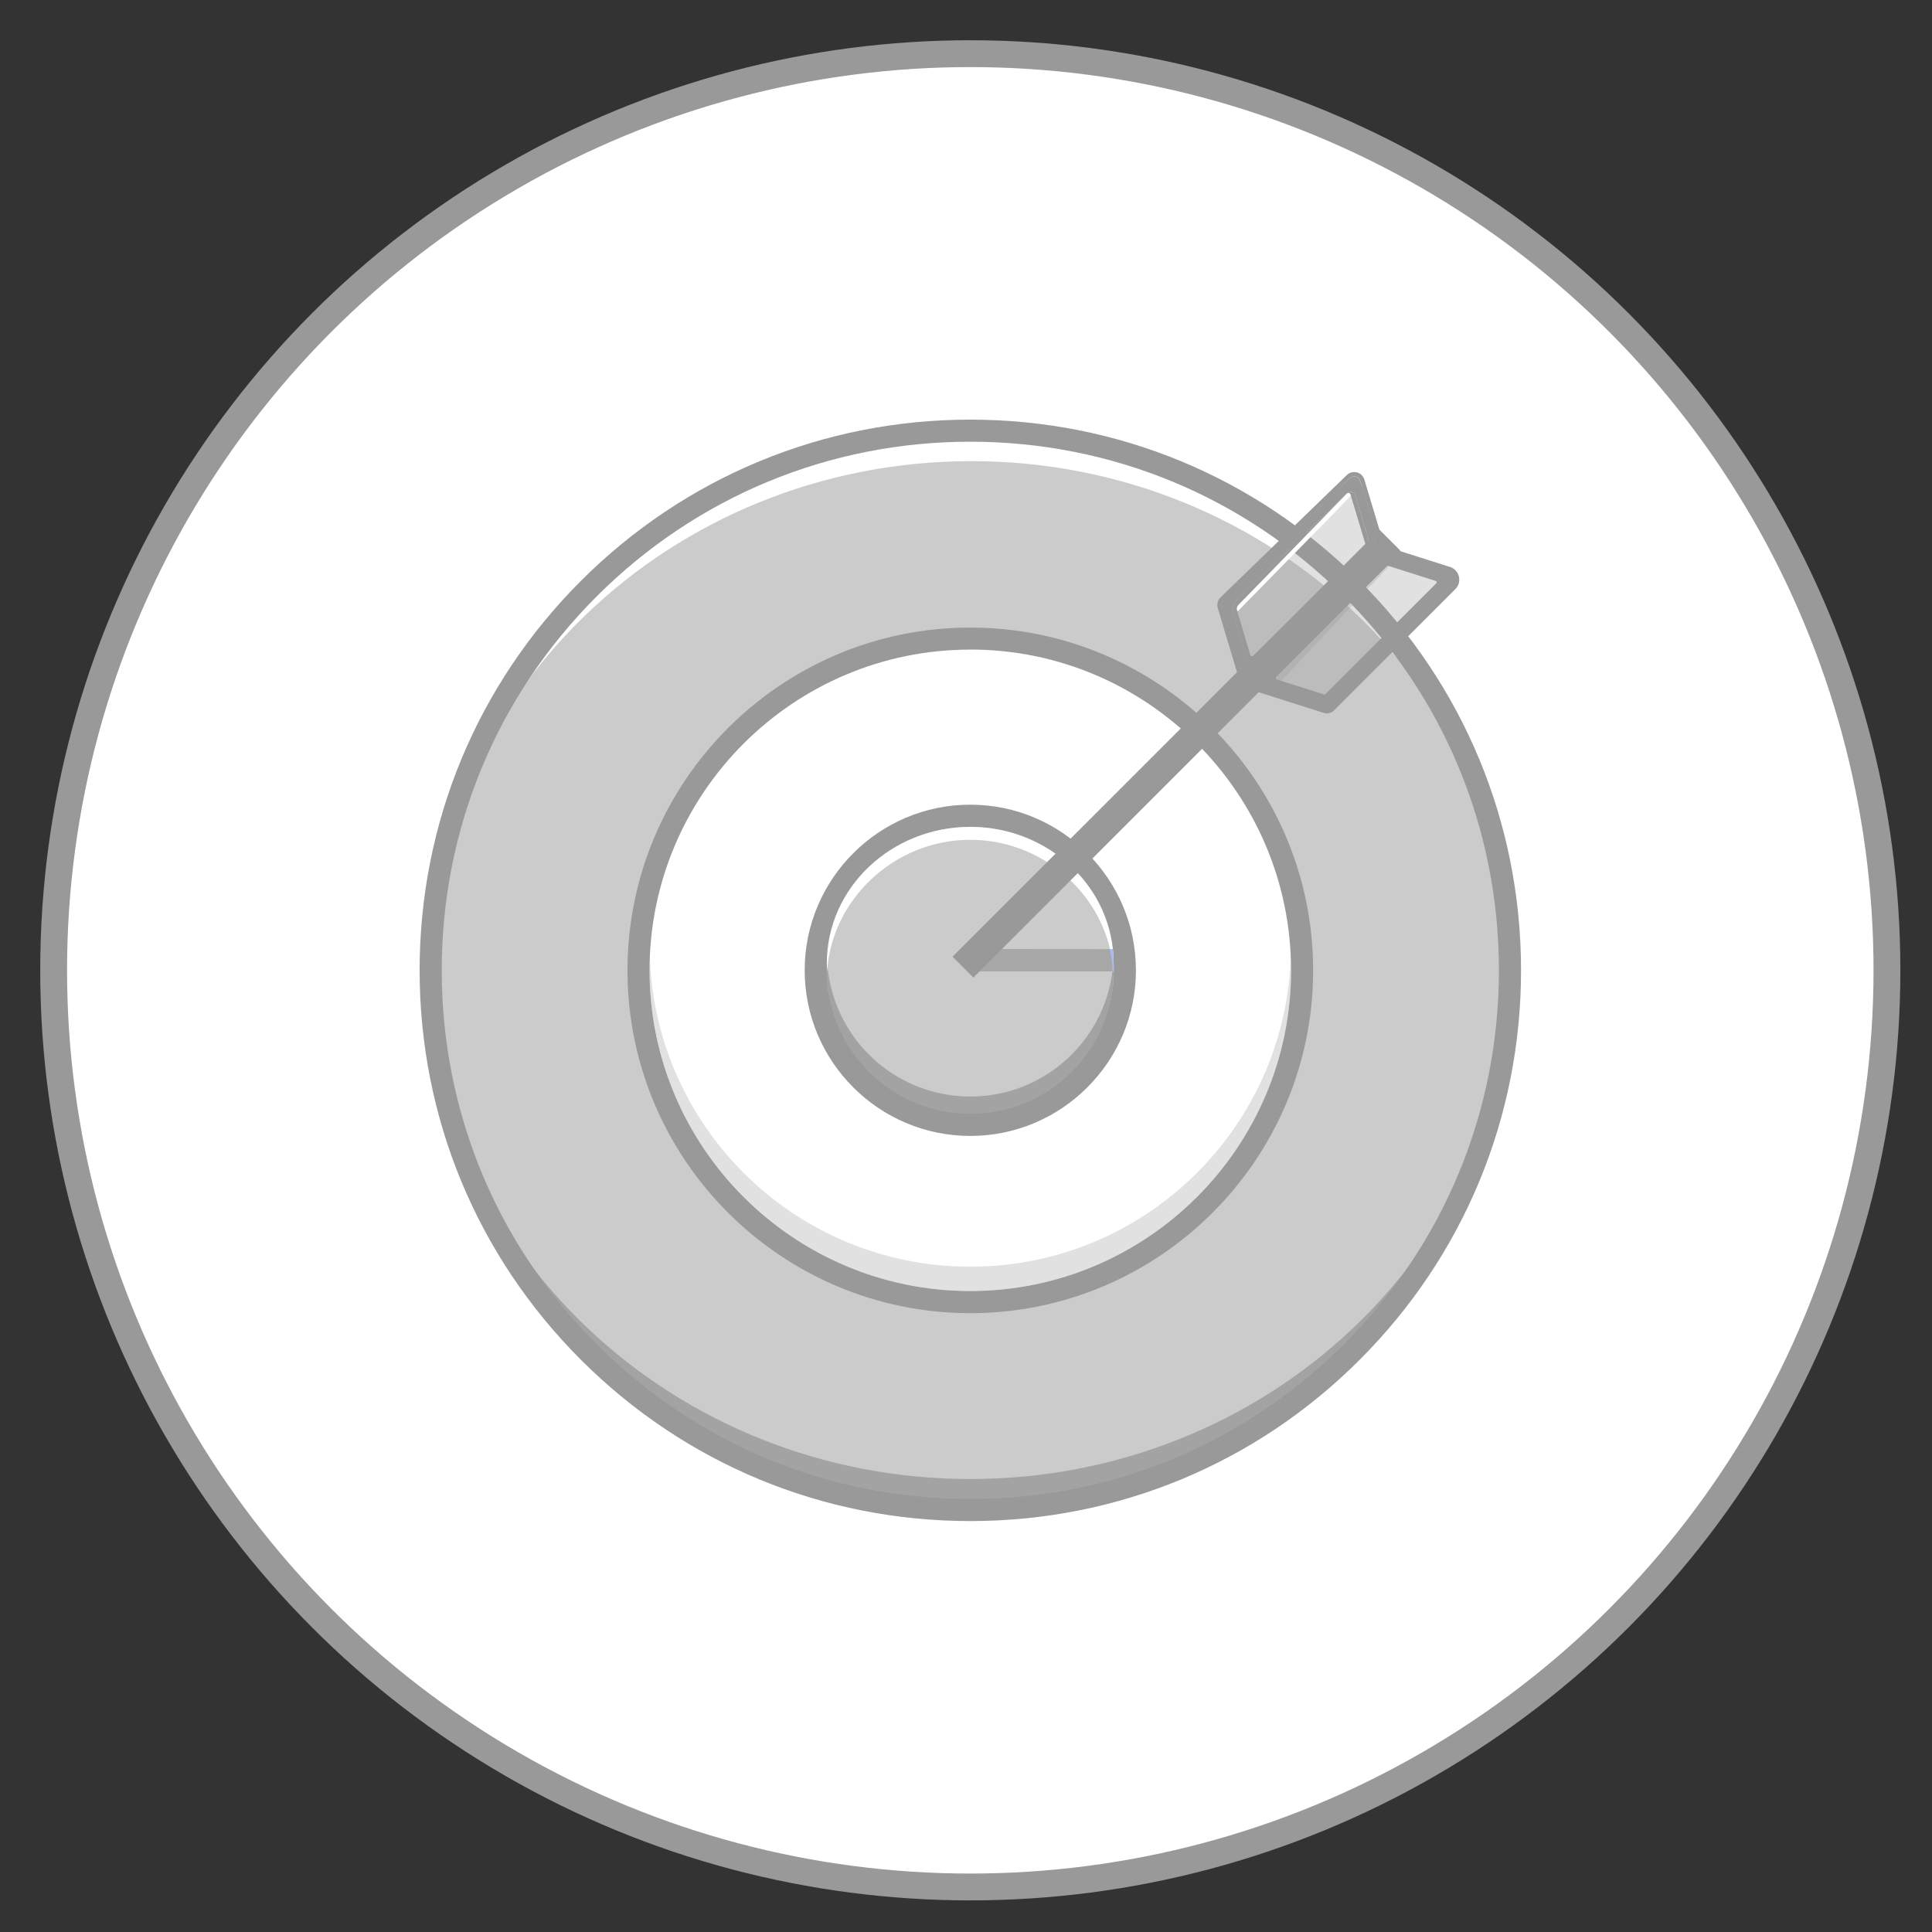 <?xml version="1.0" encoding="utf-8"?>
<!-- Generator: Adobe Illustrator 16.0.0, SVG Export Plug-In . SVG Version: 6.00 Build 0)  -->
<!DOCTYPE svg PUBLIC "-//W3C//DTD SVG 1.1//EN" "http://www.w3.org/Graphics/SVG/1.1/DTD/svg11.dtd">
<svg version="1.1" id="图层_1" xmlns="http://www.w3.org/2000/svg" xmlns:xlink="http://www.w3.org/1999/xlink" x="0px" y="0px"
	 width="72px" height="72px" viewBox="0 0 72 72" enable-background="new 0 0 72 72" xml:space="preserve">
<rect x="0" y="0" width="72" height="72" fill="#333333" stroke="none"/>
<circle fill="#FFFFFF" stroke="#999999" stroke-miterlimit="10" cx="36.16" cy="36.161" r="34.161"/>
<g>
	<path opacity="0.5" fill="#999999" enable-background="new    " d="M15.879,36.73c-0.001,10.793,9.097,19.543,20.321,19.545
		c11.222,0,20.322-8.748,20.322-19.543c0-0.002,0-0.002,0-0.004c0-10.792-9.1-19.542-20.322-19.542S15.879,25.936,15.879,36.73z"/>
	<path opacity="0.8" fill="#999999" enable-background="new    " d="M36.16,55.119c-11.062,0-20.058-8.5-20.315-19.081
		c-0.003,0.153-0.006,0.312-0.006,0.465c0,10.793,9.099,19.544,20.321,19.544c11.224,0,20.322-8.75,20.322-19.543
		c0-0.154-0.002-0.313-0.006-0.465C56.22,46.619,47.222,55.119,36.16,55.119z"/>
	<path fill="#999999" d="M36.16,56.686c-5.482,0-10.636-2.135-14.513-6.012c-3.875-3.876-6.009-9.029-6.009-14.513
		s2.135-10.635,6.009-14.512c3.877-3.876,9.031-6.011,14.513-6.011c5.482,0,10.636,2.135,14.513,6.011
		c3.875,3.877,6.012,9.029,6.012,14.512s-2.137,10.637-6.012,14.513C46.798,54.551,41.642,56.686,36.16,56.686z M36.16,16.461
		c-5.262,0.001-10.208,2.049-13.929,5.77c-3.721,3.722-5.769,8.667-5.769,13.93s2.048,10.209,5.769,13.93
		c3.722,3.724,8.667,5.771,13.929,5.771c5.263,0,10.208-2.049,13.929-5.771c3.723-3.72,5.771-8.667,5.771-13.93
		s-2.049-10.208-5.771-13.93C46.368,18.51,41.423,16.462,36.16,16.461L36.16,16.461z"/>
	<path fill="#FFFFFF" d="M23.796,36.161c0,6.827,5.536,12.364,12.365,12.364c6.829,0,12.364-5.537,12.364-12.364
		c0-6.829-5.537-12.364-12.366-12.364C29.331,23.797,23.796,29.333,23.796,36.161z"/>
	<path fill="#999999" d="M36.16,48.938c-7.044,0-12.775-5.729-12.775-12.775c0-7.047,5.729-12.775,12.775-12.775
		c7.046,0,12.777,5.728,12.777,12.775C48.937,43.208,43.204,48.938,36.16,48.938z M36.16,24.209
		c-6.592-0.002-11.953,5.361-11.953,11.952c0,6.592,5.361,11.952,11.953,11.952c6.591,0,11.954-5.362,11.954-11.952
		c0-6.589-5.361-11.954-11.952-11.954v0.002H36.16z"/>
	<path opacity="0.3" fill="#999999" enable-background="new    " d="M36.16,47.206c-6.449,0-11.704-5.106-11.941-11.499
		c-0.006,0.15-0.011,0.302-0.011,0.454c0,6.601,5.352,11.952,11.952,11.952c6.601,0,11.954-5.352,11.954-11.952
		c0-0.151-0.005-0.304-0.011-0.453C47.862,42.1,42.608,47.206,36.16,47.206z"/>
	<path opacity="0.5" fill="#999999" enable-background="new    " d="M30.4,36.161c0,3.183,2.578,5.761,5.761,5.761
		c3.182,0,5.759-2.578,5.759-5.761c0-3.181-2.577-5.761-5.759-5.761C32.978,30.4,30.4,32.98,30.4,36.161z"/>
	<path fill="#999999" d="M36.16,42.333c-3.403,0-6.172-2.769-6.172-6.172c0-3.404,2.769-6.173,6.172-6.173
		c3.404,0,6.173,2.771,6.173,6.173C42.333,39.564,39.563,42.333,36.16,42.333z M36.16,30.813c-2.953,0-5.348,2.395-5.348,5.349
		c0,2.952,2.395,5.349,5.348,5.349c2.954,0.002,5.347-2.395,5.349-5.348c0,0,0,0,0-0.001C41.505,33.209,39.112,30.816,36.16,30.813z
		"/>
	<path opacity="0.8" fill="#999999" enable-background="new    " d="M36.16,40.865c-2.827,0-5.165-2.202-5.333-5.023
		c-0.007,0.105-0.011,0.213-0.011,0.321c-0.027,2.95,2.343,5.366,5.295,5.394c2.951,0.026,5.365-2.343,5.392-5.293
		c0-0.035,0-0.066,0-0.101c0-0.106-0.004-0.214-0.01-0.321C41.323,38.663,38.985,40.865,36.16,40.865L36.16,40.865z"/>
	<path fill="#FFFFFF" d="M36.16,31.297c2.845,0,5.169,2.239,5.333,4.905c0.006-0.101,0.01-0.202,0.01-0.304
		c0-2.807-2.393-5.082-5.343-5.082c-2.951,0-5.346,2.274-5.346,5.082c0,0.102,0.004,0.203,0.011,0.304
		C30.99,33.536,33.316,31.297,36.16,31.297z"/>
	<path opacity="0.7" fill="#999999" enable-background="new    " d="M41.464,36.202h-5.228l-0.428-0.837l5.56,0.005l0.051,0.239
		c0.029,0.199,0.041,0.31,0.043,0.32C41.472,36.021,41.472,36.111,41.464,36.202z"/>
	<path fill="#999999" d="M35.498,35.652L51.41,19.741l0.776,0.777L36.275,36.43L35.498,35.652z"/>
	<path opacity="0.3" fill="#999999" enable-background="new    " d="M51.171,20.565l-4.41,4.271c-0.1,0.096-0.258,0.094-0.354-0.007
		c-0.027-0.028-0.049-0.063-0.061-0.101l-0.617-2.058c-0.027-0.089-0.002-0.187,0.063-0.251l4.41-4.271
		c0.101-0.096,0.258-0.092,0.354,0.006c0.026,0.029,0.047,0.064,0.059,0.103l0.621,2.055C51.263,20.401,51.239,20.5,51.171,20.565z"
		/>
	<path fill="#3F63F6" d="M50.376,18.079c0.111-0.001,0.209,0.072,0.24,0.178l0.621,2.056c0.025,0.088,0,0.186-0.066,0.25
		l-4.41,4.272c-0.047,0.045-0.109,0.069-0.174,0.069c-0.109,0-0.207-0.07-0.24-0.178l-0.617-2.056
		c-0.026-0.09-0.002-0.187,0.064-0.251l4.41-4.271C50.251,18.104,50.313,18.079,50.376,18.079 M50.376,17.914
		c-0.105,0-0.209,0.042-0.287,0.116l-4.408,4.273c-0.113,0.106-0.156,0.268-0.108,0.416l0.616,2.059
		c0.063,0.219,0.291,0.346,0.511,0.281c0.065-0.02,0.127-0.055,0.178-0.104l4.41-4.271c0.11-0.106,0.151-0.269,0.108-0.416
		l-0.619-2.058C50.724,18.032,50.562,17.913,50.376,17.914z"/>
	<path fill="#999999" d="M51.366,20.606l-4.709,4.56c-0.09,0.089-0.234,0.088-0.324-0.002c-0.027-0.028-0.047-0.062-0.057-0.099
		l-0.738-2.453c-0.023-0.084,0-0.174,0.063-0.232l4.707-4.56c0.09-0.088,0.234-0.088,0.324,0.002
		c0.025,0.027,0.047,0.061,0.057,0.099l0.736,2.454C51.452,20.457,51.427,20.545,51.366,20.606z M46.817,24.551l4.174-4.043
		c0.063-0.061,0.086-0.148,0.061-0.232l-0.547-1.82c-0.027-0.096-0.129-0.15-0.223-0.121c-0.029,0.007-0.053,0.023-0.074,0.042
		l-4.096,3.967c-0.146,0.143-0.203,0.354-0.145,0.551l0.469,1.559c0.035,0.122,0.162,0.191,0.283,0.156
		c0.036-0.01,0.069-0.03,0.1-0.057h-0.002V24.551z"/>
	<path fill="#999999" d="M50.47,17.756c0.103-0.001,0.191,0.065,0.221,0.165l0.736,2.454c0.025,0.083,0.002,0.172-0.061,0.231
		l-4.709,4.561c-0.043,0.041-0.1,0.064-0.158,0.064c-0.104,0-0.193-0.066-0.223-0.166l-0.736-2.453
		c-0.025-0.084-0.002-0.174,0.061-0.232l4.707-4.56C50.351,17.778,50.409,17.756,50.47,17.756 M46.659,24.616
		c0.059,0,0.117-0.023,0.158-0.064l4.176-4.042c0.061-0.062,0.086-0.149,0.059-0.231l-0.547-1.822
		c-0.023-0.077-0.094-0.128-0.174-0.127c-0.047,0-0.092,0.018-0.125,0.05l-4.096,3.966c-0.146,0.143-0.201,0.354-0.143,0.551
		l0.467,1.559c0.028,0.098,0.121,0.166,0.223,0.165 M50.47,17.591c-0.104-0.001-0.203,0.038-0.274,0.109l-4.71,4.562
		c-0.104,0.102-0.146,0.256-0.104,0.396l0.736,2.455c0.063,0.209,0.283,0.328,0.492,0.265c0.061-0.019,0.115-0.05,0.16-0.094
		l4.709-4.56c0.106-0.103,0.147-0.257,0.104-0.397l-0.737-2.454C50.798,17.706,50.644,17.591,50.47,17.591z M46.659,24.453
		c-0.029,0-0.055-0.019-0.064-0.046l-0.467-1.559c-0.041-0.137-0.002-0.285,0.1-0.384l4.097-3.967
		c0.002-0.003,0.006-0.005,0.01-0.005c0.009,0,0.015,0.005,0.017,0.012l0.547,1.822c0.006,0.023,0,0.049-0.019,0.066l-4.176,4.041
		c-0.013,0.012-0.029,0.021-0.045,0.021h0.001V24.453z"/>
	<path opacity="0.3" fill="#999999" enable-background="new    " d="M51.378,20.942l-3.855,3.856
		c-0.217,0.218-0.219,0.567-0.002,0.784c0.063,0.063,0.142,0.111,0.226,0.139l1.396,0.44c0.196,0.063,0.414,0.009,0.559-0.138
		l3.857-3.856c0.217-0.216,0.217-0.567,0-0.784c-0.063-0.063-0.142-0.109-0.224-0.136l-1.396-0.442
		C51.741,20.743,51.524,20.795,51.378,20.942z"/>
	<path fill="#3F63F6" d="M49.308,26.354c-0.074,0-0.147-0.012-0.219-0.035l-1.393-0.441c-0.379-0.121-0.588-0.523-0.469-0.902
		c0.035-0.111,0.096-0.211,0.178-0.291l3.855-3.857c0.19-0.191,0.471-0.26,0.727-0.178l1.393,0.442
		c0.379,0.121,0.59,0.524,0.469,0.903c-0.035,0.109-0.096,0.209-0.178,0.291l-3.855,3.855
		C49.681,26.276,49.499,26.354,49.308,26.354L49.308,26.354z M51.771,20.944c-0.104,0-0.203,0.041-0.275,0.115l-3.857,3.855
		c-0.152,0.152-0.152,0.398,0,0.551c0.045,0.044,0.101,0.077,0.158,0.096l1.393,0.443c0.14,0.044,0.291,0.008,0.396-0.096
		l3.854-3.855c0.152-0.152,0.152-0.398,0-0.551c-0.045-0.044-0.098-0.077-0.157-0.096l-1.392-0.443
		C51.851,20.951,51.81,20.944,51.771,20.944L51.771,20.944z"/>
	<path fill="#999999" d="M54.122,21.835l-4.523,4.524c-0.057,0.056-0.141,0.076-0.217,0.053l-2.477-0.787
		c-0.113-0.036-0.176-0.156-0.141-0.27c0.012-0.033,0.028-0.062,0.053-0.086l4.66-4.662c0.055-0.055,0.139-0.076,0.215-0.053
		l2.291,0.729c0.176,0.054,0.272,0.239,0.221,0.415C54.188,21.75,54.161,21.797,54.122,21.835z M49.507,25.985l4.135-4.137
		c0.084-0.082,0.084-0.22,0-0.303c-0.022-0.023-0.055-0.042-0.086-0.053l-1.77-0.563c-0.078-0.023-0.16-0.002-0.217,0.053
		l-4.135,4.137c-0.084,0.083-0.084,0.22,0,0.302c0.022,0.024,0.053,0.043,0.086,0.054l1.77,0.562
		C49.366,26.061,49.45,26.041,49.507,25.985z"/>
	<path fill="#999999" d="M49.448,26.587c-0.039,0-0.078-0.006-0.115-0.019l-2.479-0.787c-0.199-0.063-0.312-0.276-0.246-0.475
		c0.018-0.058,0.049-0.111,0.094-0.154l4.66-4.662c0.102-0.1,0.248-0.135,0.383-0.09l2.291,0.728
		c0.262,0.083,0.406,0.362,0.324,0.624c-0.025,0.076-0.066,0.145-0.123,0.201l-4.523,4.523
		C49.642,26.547,49.546,26.587,49.448,26.587z M47.315,25.003l-0.381,0.381c-0.021,0.021-0.021,0.05,0,0.069
		c0.006,0.006,0.014,0.01,0.02,0.012l2.479,0.787c0.019,0.006,0.035,0.001,0.049-0.012l0.142-0.141
		c-0.103,0.1-0.246,0.135-0.381,0.092l-1.771-0.563c-0.199-0.063-0.31-0.275-0.246-0.475C47.241,25.1,47.274,25.046,47.315,25.003
		L47.315,25.003z M49.507,25.985l0.115,0.115L49.507,25.985z M51.722,21.085c-0.014,0-0.024,0.006-0.037,0.015l-4.135,4.137
		c-0.02,0.019-0.02,0.049,0,0.068c0.006,0.006,0.014,0.01,0.02,0.012l1.771,0.563c0.021,0.006,0.037,0.001,0.052-0.012l4.137-4.135
		c0.018-0.021,0.02-0.051,0-0.069c-0.006-0.007-0.014-0.011-0.02-0.013l-1.771-0.562C51.731,21.087,51.726,21.086,51.722,21.085
		L51.722,21.085L51.722,21.085z M51.722,20.755c0.039,0,0.078,0.007,0.113,0.019l1.77,0.563c0.199,0.063,0.312,0.275,0.25,0.475
		c-0.018,0.058-0.051,0.109-0.092,0.152l0.242-0.242c0.064-0.066,0.063-0.172-0.004-0.236c-0.018-0.018-0.039-0.03-0.064-0.039
		l-2.291-0.729c-0.018-0.006-0.037-0.001-0.049,0.012l-0.141,0.141C51.526,20.797,51.62,20.756,51.722,20.755z"/>
	<path fill="#FFFFFF" d="M46.144,22.764l4.188-4.271c0.008-0.008,0.01-0.018,0.008-0.028l-0.008-0.03
		c-0.014-0.047-0.061-0.072-0.107-0.061c-0.014,0.004-0.024,0.011-0.033,0.021l-4.034,4.143c-0.058,0.054-0.078,0.136-0.058,0.211
		c0.004,0.016,0.021,0.023,0.035,0.02C46.136,22.768,46.142,22.766,46.144,22.764z"/>
	<path opacity="0.3" fill="#999999" enable-background="new    " d="M47.536,25.125l3.895-4.002c0.062-0.06,0.148-0.082,0.229-0.056
		l0.106,0.033l-3.998,4.256h-0.096C47.538,25.329,47.45,25.253,47.536,25.125z"/>
	<path fill="#A5BBF9" d="M41.368,35.369h0.107c0.024,0.277,0.037,0.555,0.033,0.833h-0.048
		C41.462,35.922,41.429,35.643,41.368,35.369z"/>
</g>
</svg>
